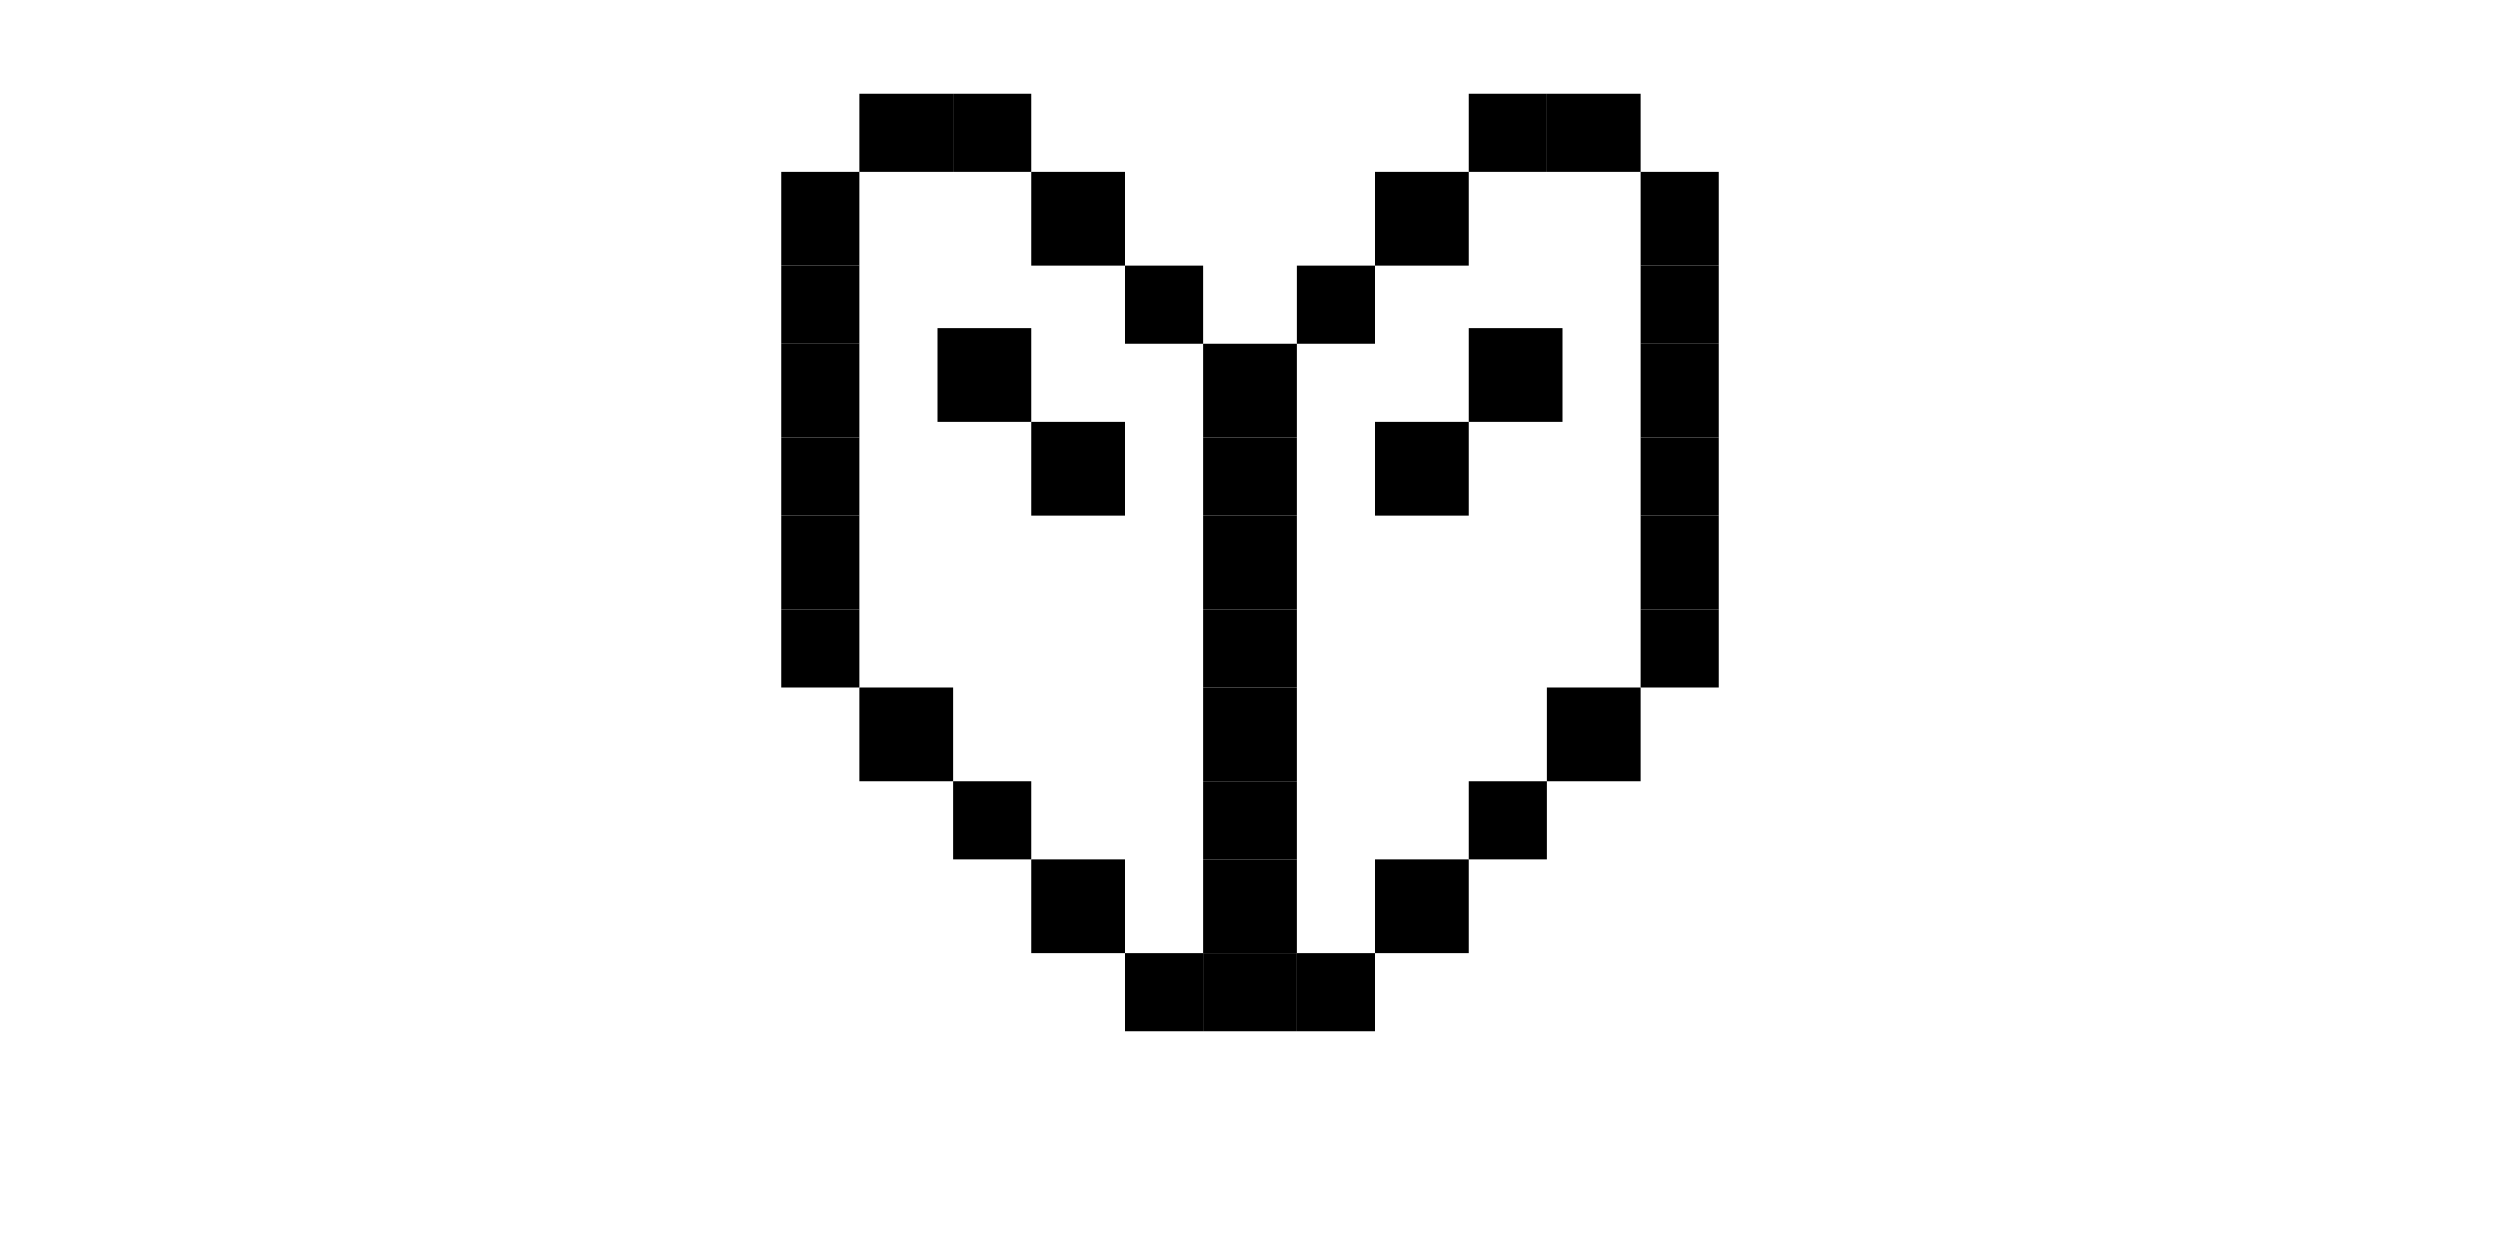 <?xml version="1.0" ?><!DOCTYPE svg  PUBLIC '-//W3C//DTD SVG 1.1//EN'  'http://www.w3.org/Graphics/SVG/1.1/DTD/svg11.dtd'><svg enable-background="new 0 0 160 80" id="Layer_1" version="1.1" viewBox="0 0 160 80" xml:space="preserve" xmlns="http://www.w3.org/2000/svg" xmlns:xlink="http://www.w3.org/1999/xlink"><g><rect height="5" width="6" x="55" y="6"/><rect height="6" width="5" x="50" y="11"/><rect height="5" width="5" x="50" y="17"/><rect height="6" width="5" x="50" y="22"/><rect height="5" width="5" x="50" y="28"/><rect height="6" width="5" x="50" y="33"/><rect height="5" width="6" x="77" y="28"/><rect height="6" width="6" x="77" y="33"/><rect height="5" width="6" x="77" y="39"/><rect height="6" width="6" x="77" y="44"/><rect height="5" width="6" x="77" y="50"/><rect height="6" width="6" x="77" y="55"/><rect height="5" width="5" x="50" y="39"/><rect height="5" width="5" x="61" y="6"/><rect height="5" width="5" x="83" y="61"/><rect height="5" width="5" x="72" y="61"/><rect height="5" width="6" x="77" y="61"/><rect height="6" width="6" x="66" y="11"/><rect height="6" width="6" x="60" y="21"/><rect height="6" width="6" x="66" y="27"/><rect height="5" width="5" x="72" y="17"/><rect height="6" width="6" x="77" y="22"/><rect height="6" width="6" x="55" y="44"/><rect height="5" width="5" x="61" y="50"/><rect height="6" width="6" x="66" y="55"/><rect height="5" width="6" x="99" y="6"/><rect height="6" width="5" x="105" y="11"/><rect height="5" width="5" x="105" y="17"/><rect height="6" width="5" x="105" y="22"/><rect height="5" width="5" x="105" y="28"/><rect height="6" width="5" x="105" y="33"/><rect height="5" width="5" x="105" y="39"/><rect height="5" width="5" x="94" y="6"/><rect height="6" width="6" x="88" y="11"/><rect height="6" width="6" x="94" y="21"/><rect height="6" width="6" x="88" y="27"/><rect height="5" width="5" x="83" y="17"/><rect height="6" width="6" x="99" y="44"/><rect height="5" width="5" x="94" y="50"/><rect height="6" width="6" x="88" y="55"/></g></svg>